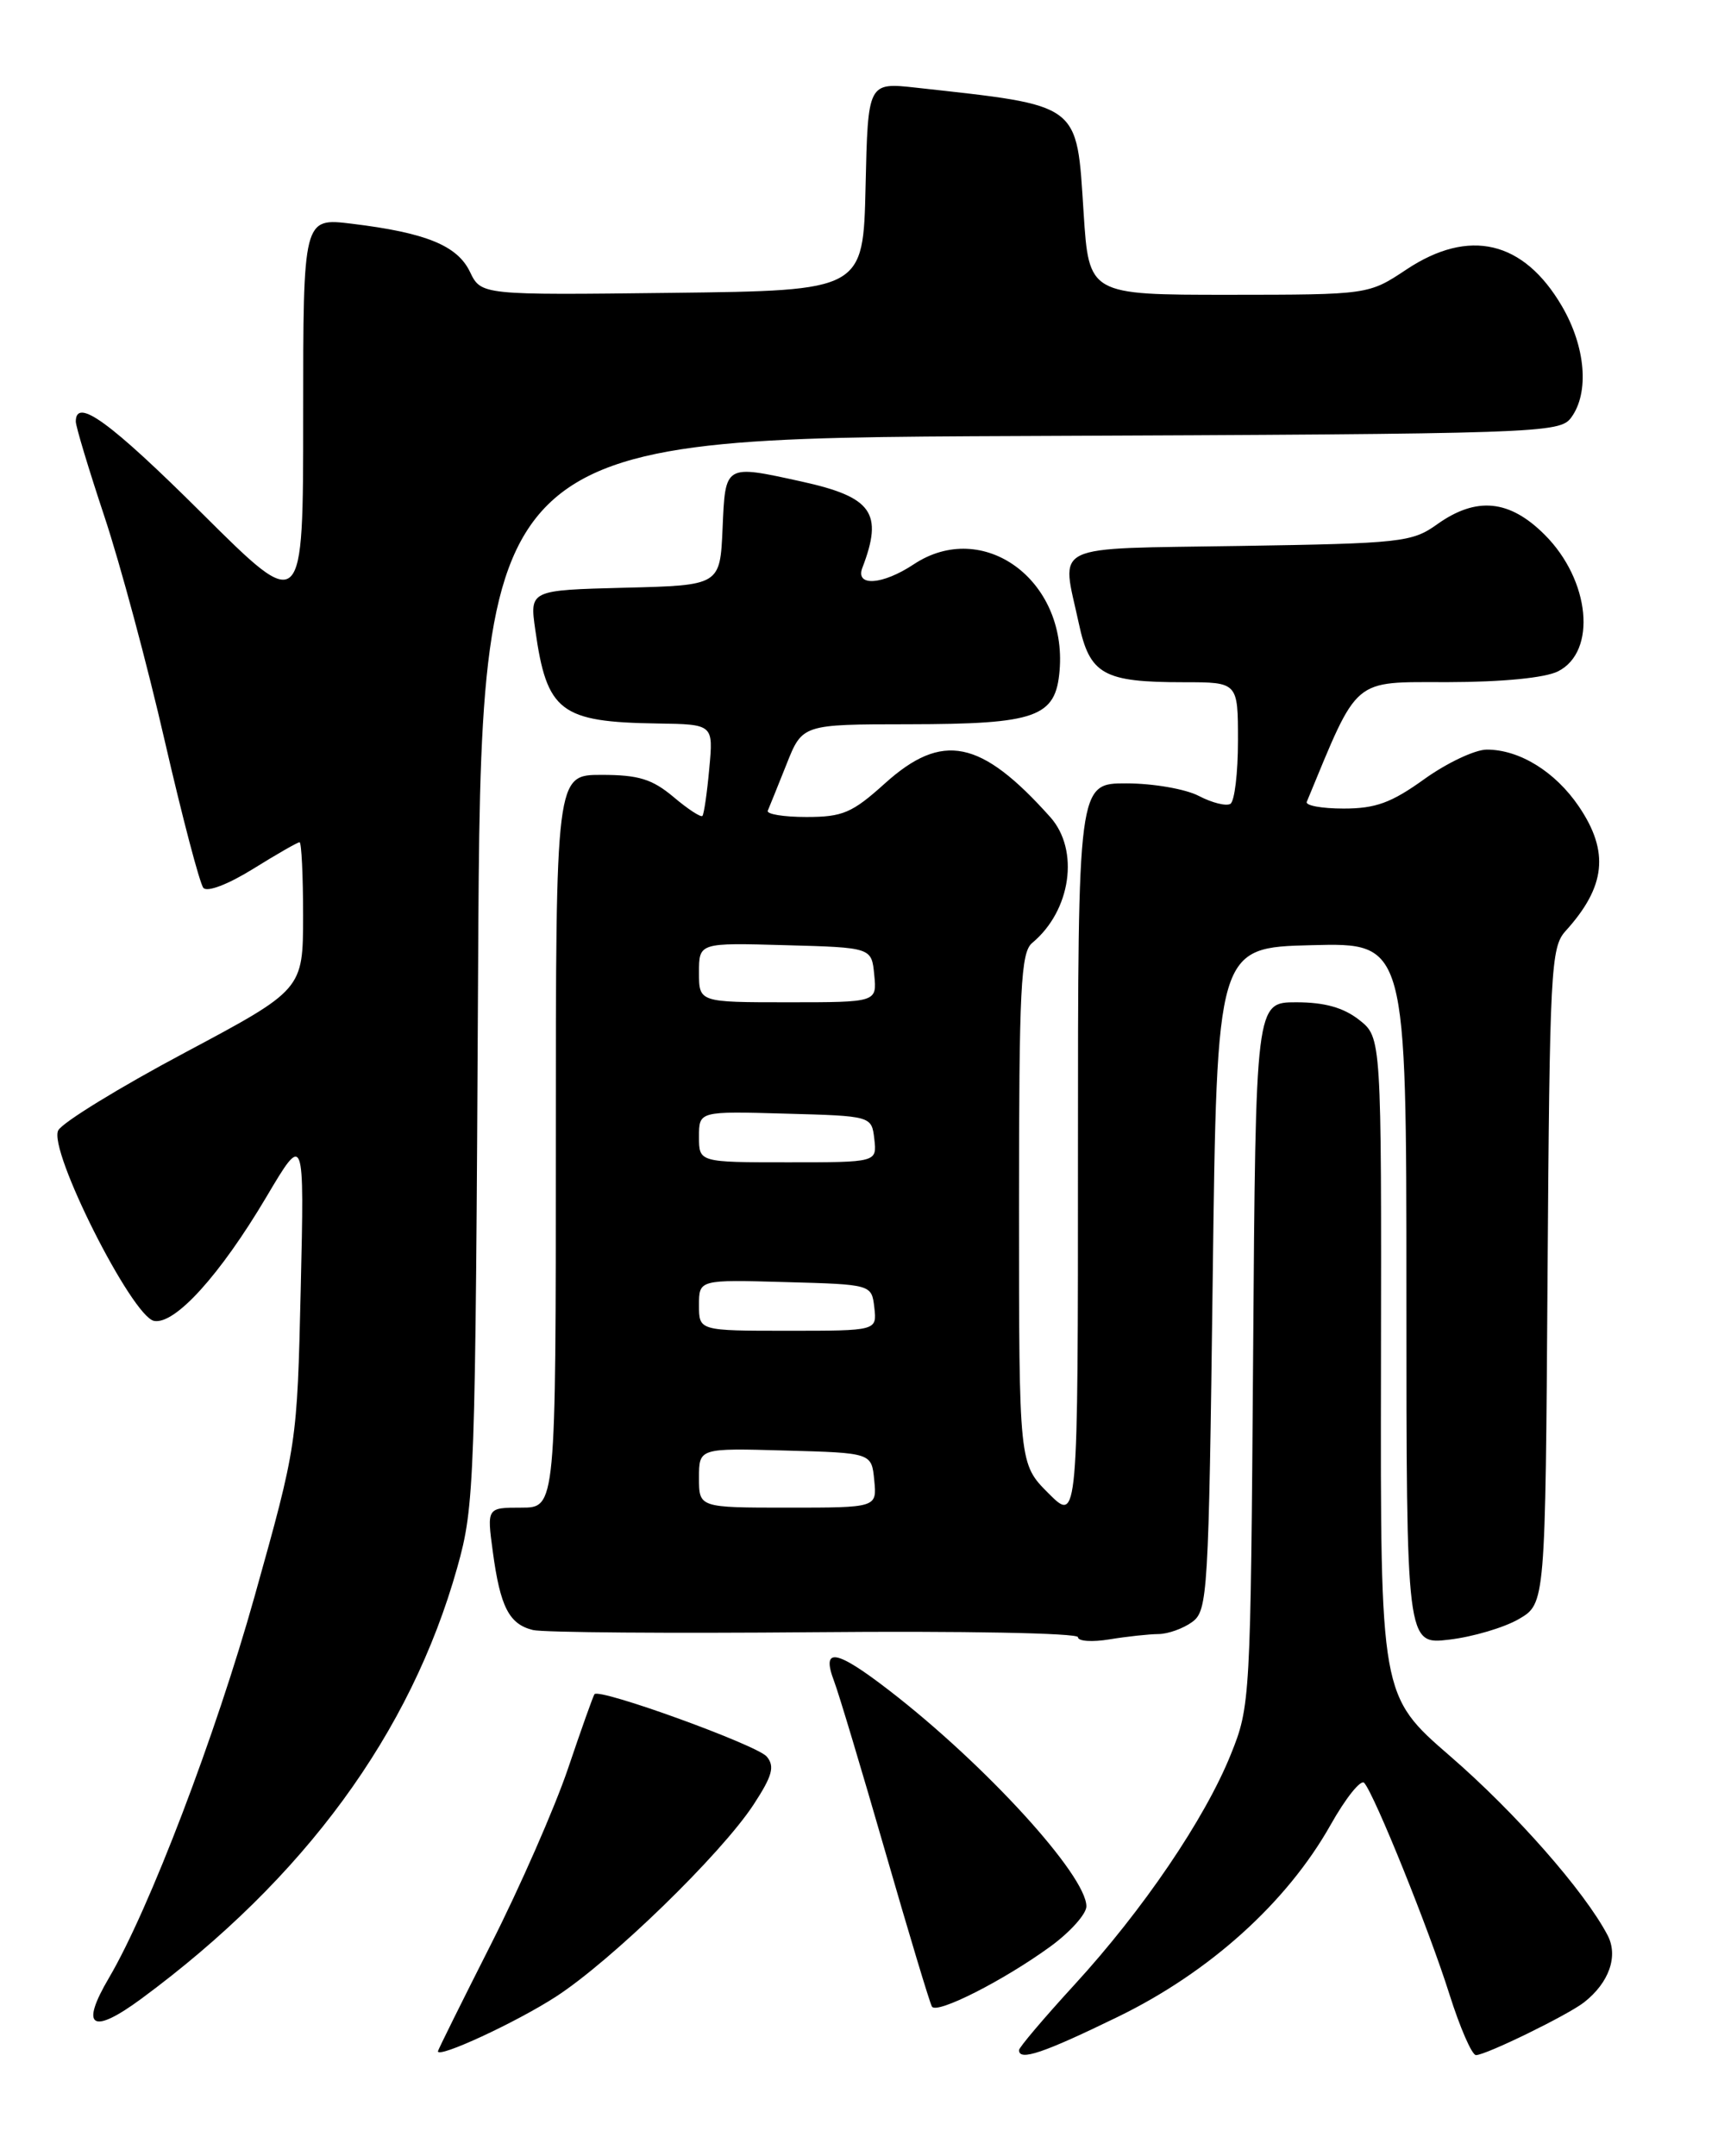 <?xml version="1.0" encoding="UTF-8" standalone="no"?>
<!DOCTYPE svg PUBLIC "-//W3C//DTD SVG 1.1//EN" "http://www.w3.org/Graphics/SVG/1.1/DTD/svg11.dtd" >
<svg xmlns="http://www.w3.org/2000/svg" xmlns:xlink="http://www.w3.org/1999/xlink" version="1.1" viewBox="0 0 204 256">
 <g >
 <path fill="currentColor"
d=" M 66.00 237.07 C 72.60 232.80 85.62 220.15 89.48 214.26 C 91.71 210.85 92.02 209.73 91.05 208.56 C 89.91 207.19 71.18 200.40 70.59 201.15 C 70.44 201.34 69.02 205.32 67.44 210.00 C 65.85 214.68 61.73 224.07 58.28 230.88 C 54.83 237.70 52.00 243.40 52.00 243.55 C 52.00 244.42 61.28 240.12 66.00 237.07 Z  M 132.73 239.46 C 143.63 234.16 152.80 225.89 157.99 216.68 C 159.79 213.48 161.59 211.23 161.99 211.68 C 163.22 213.07 169.69 229.10 172.10 236.75 C 173.36 240.74 174.78 244.00 175.26 244.00 C 176.44 244.00 186.12 239.27 188.09 237.74 C 191.08 235.40 192.19 232.23 190.88 229.75 C 188.12 224.51 179.94 215.21 172.20 208.51 C 163.91 201.33 163.91 201.33 163.98 162.26 C 164.04 123.18 164.04 123.18 161.39 121.09 C 159.53 119.63 157.28 119.00 153.92 119.00 C 149.10 119.00 149.10 119.00 148.80 160.75 C 148.50 201.85 148.46 202.59 146.15 208.30 C 143.08 215.94 135.71 226.79 127.57 235.66 C 123.96 239.60 121.00 243.09 121.00 243.41 C 121.00 244.74 123.88 243.77 132.73 239.46 Z  M 16.82 237.28 C 36.15 223.01 48.76 205.80 54.29 186.13 C 56.36 178.76 56.45 176.35 56.77 115.27 C 57.10 52.04 57.10 52.04 121.13 51.77 C 183.20 51.51 185.21 51.44 186.58 49.56 C 188.74 46.60 188.28 41.16 185.46 36.34 C 180.91 28.57 174.45 27.05 167.00 32.00 C 162.50 34.99 162.50 34.99 145.90 35.00 C 129.30 35.00 129.30 35.00 128.67 25.25 C 127.82 12.11 128.46 12.59 108.78 10.41 C 103.06 9.78 103.06 9.78 102.78 22.14 C 102.50 34.50 102.50 34.50 79.81 34.77 C 57.13 35.04 57.13 35.04 55.80 32.27 C 54.30 29.15 50.57 27.63 41.75 26.56 C 36.00 25.86 36.00 25.86 36.00 49.38 C 36.00 72.90 36.00 72.90 23.99 60.95 C 13.07 50.09 9.00 47.13 9.00 50.05 C 9.00 50.63 10.53 55.70 12.39 61.30 C 14.26 66.91 17.49 78.92 19.57 88.00 C 21.66 97.08 23.72 104.91 24.15 105.42 C 24.61 105.95 27.09 105.00 30.04 103.17 C 32.84 101.43 35.33 100.00 35.57 100.00 C 35.80 100.00 35.99 103.94 35.99 108.75 C 35.98 117.50 35.98 117.50 21.91 125.00 C 14.17 129.12 7.43 133.26 6.92 134.20 C 5.67 136.47 15.67 156.34 18.30 156.83 C 20.78 157.29 26.12 151.40 31.62 142.13 C 36.14 134.50 36.14 134.50 35.71 153.00 C 35.28 171.50 35.28 171.50 30.24 189.50 C 25.61 206.03 17.72 226.70 12.95 234.81 C 9.46 240.73 10.90 241.65 16.82 237.28 Z  M 124.75 231.09 C 127.09 229.38 129.00 227.24 129.00 226.34 C 129.00 222.65 116.97 209.48 105.57 200.69 C 99.23 195.80 97.49 195.52 99.05 199.63 C 99.59 201.04 102.32 210.14 105.12 219.85 C 107.92 229.56 110.41 237.83 110.66 238.24 C 111.23 239.18 119.21 235.13 124.75 231.09 Z  M 137.56 194.01 C 138.69 194.00 140.49 193.36 141.56 192.58 C 143.41 191.23 143.52 189.30 144.00 151.83 C 144.50 112.50 144.50 112.50 155.75 112.22 C 167.00 111.93 167.00 111.93 167.00 153.61 C 167.00 195.28 167.00 195.28 172.10 194.67 C 174.90 194.34 178.61 193.24 180.35 192.23 C 183.50 190.39 183.50 190.39 183.76 151.50 C 184.01 115.17 184.15 112.47 185.89 110.55 C 190.68 105.27 191.12 101.12 187.47 95.74 C 184.67 91.62 180.43 89.00 176.55 89.00 C 175.15 89.00 171.81 90.58 169.13 92.50 C 165.21 95.32 163.34 96.00 159.55 96.00 C 156.95 96.00 154.98 95.64 155.17 95.20 C 161.37 80.23 160.46 81.00 171.90 80.99 C 178.41 80.98 183.47 80.48 185.00 79.71 C 189.65 77.37 188.82 68.88 183.42 63.49 C 179.24 59.31 175.31 58.93 170.65 62.25 C 167.68 64.38 166.38 64.52 147.25 64.82 C 124.32 65.19 126.03 64.37 128.10 74.01 C 129.40 80.10 131.01 81.00 140.57 81.00 C 147.00 81.00 147.00 81.00 147.00 87.94 C 147.00 91.76 146.60 95.13 146.10 95.44 C 145.61 95.74 143.92 95.32 142.35 94.50 C 140.78 93.68 136.91 93.01 133.75 93.01 C 128.00 93.00 128.00 93.00 128.00 136.90 C 128.00 180.80 128.00 180.80 124.50 177.30 C 121.00 173.80 121.00 173.80 121.00 143.52 C 121.00 117.26 121.21 113.07 122.57 111.95 C 127.18 108.12 128.21 100.92 124.70 97.00 C 116.47 87.80 111.90 86.87 105.08 93.01 C 101.19 96.52 100.07 97.00 95.75 97.00 C 93.04 97.00 90.98 96.66 91.17 96.25 C 91.35 95.83 92.35 93.36 93.39 90.75 C 95.27 86.00 95.27 86.00 107.89 85.99 C 123.09 85.97 125.36 85.16 125.82 79.60 C 126.71 68.83 116.71 61.56 108.50 67.00 C 104.79 69.46 101.53 69.68 102.40 67.41 C 104.90 60.89 103.58 59.02 95.17 57.17 C 86.01 55.16 86.13 55.09 85.80 62.75 C 85.50 69.50 85.50 69.50 74.19 69.78 C 62.89 70.07 62.89 70.07 63.56 74.78 C 64.93 84.51 66.52 85.73 78.10 85.90 C 84.71 86.00 84.71 86.00 84.22 91.25 C 83.96 94.14 83.59 96.67 83.41 96.87 C 83.23 97.08 81.68 96.07 79.97 94.62 C 77.44 92.50 75.82 92.00 71.42 92.00 C 66.00 92.00 66.00 92.00 66.00 135.50 C 66.00 179.00 66.00 179.00 61.91 179.00 C 57.81 179.00 57.81 179.00 58.52 184.25 C 59.40 190.79 60.45 192.83 63.28 193.53 C 64.50 193.83 79.56 193.94 96.75 193.79 C 114.32 193.63 128.00 193.89 128.00 194.38 C 128.00 194.87 129.69 194.98 131.75 194.64 C 133.81 194.30 136.43 194.02 137.56 194.01 Z  M 83.00 175.47 C 83.00 171.93 83.00 171.93 93.25 172.22 C 103.50 172.50 103.50 172.50 103.81 175.75 C 104.13 179.00 104.13 179.00 93.56 179.00 C 83.00 179.00 83.00 179.00 83.00 175.47 Z  M 83.00 154.97 C 83.00 151.93 83.00 151.93 93.25 152.22 C 103.50 152.50 103.50 152.50 103.82 155.25 C 104.13 158.00 104.13 158.00 93.57 158.00 C 83.00 158.00 83.00 158.00 83.00 154.97 Z  M 83.00 134.97 C 83.00 131.93 83.00 131.93 93.25 132.22 C 103.50 132.50 103.50 132.50 103.82 135.25 C 104.13 138.00 104.13 138.00 93.57 138.00 C 83.00 138.00 83.00 138.00 83.00 134.97 Z  M 83.00 115.47 C 83.00 111.93 83.00 111.93 93.25 112.22 C 103.50 112.50 103.50 112.50 103.81 115.75 C 104.13 119.00 104.13 119.00 93.56 119.00 C 83.00 119.00 83.00 119.00 83.00 115.47 Z "/>
</g>
</svg>